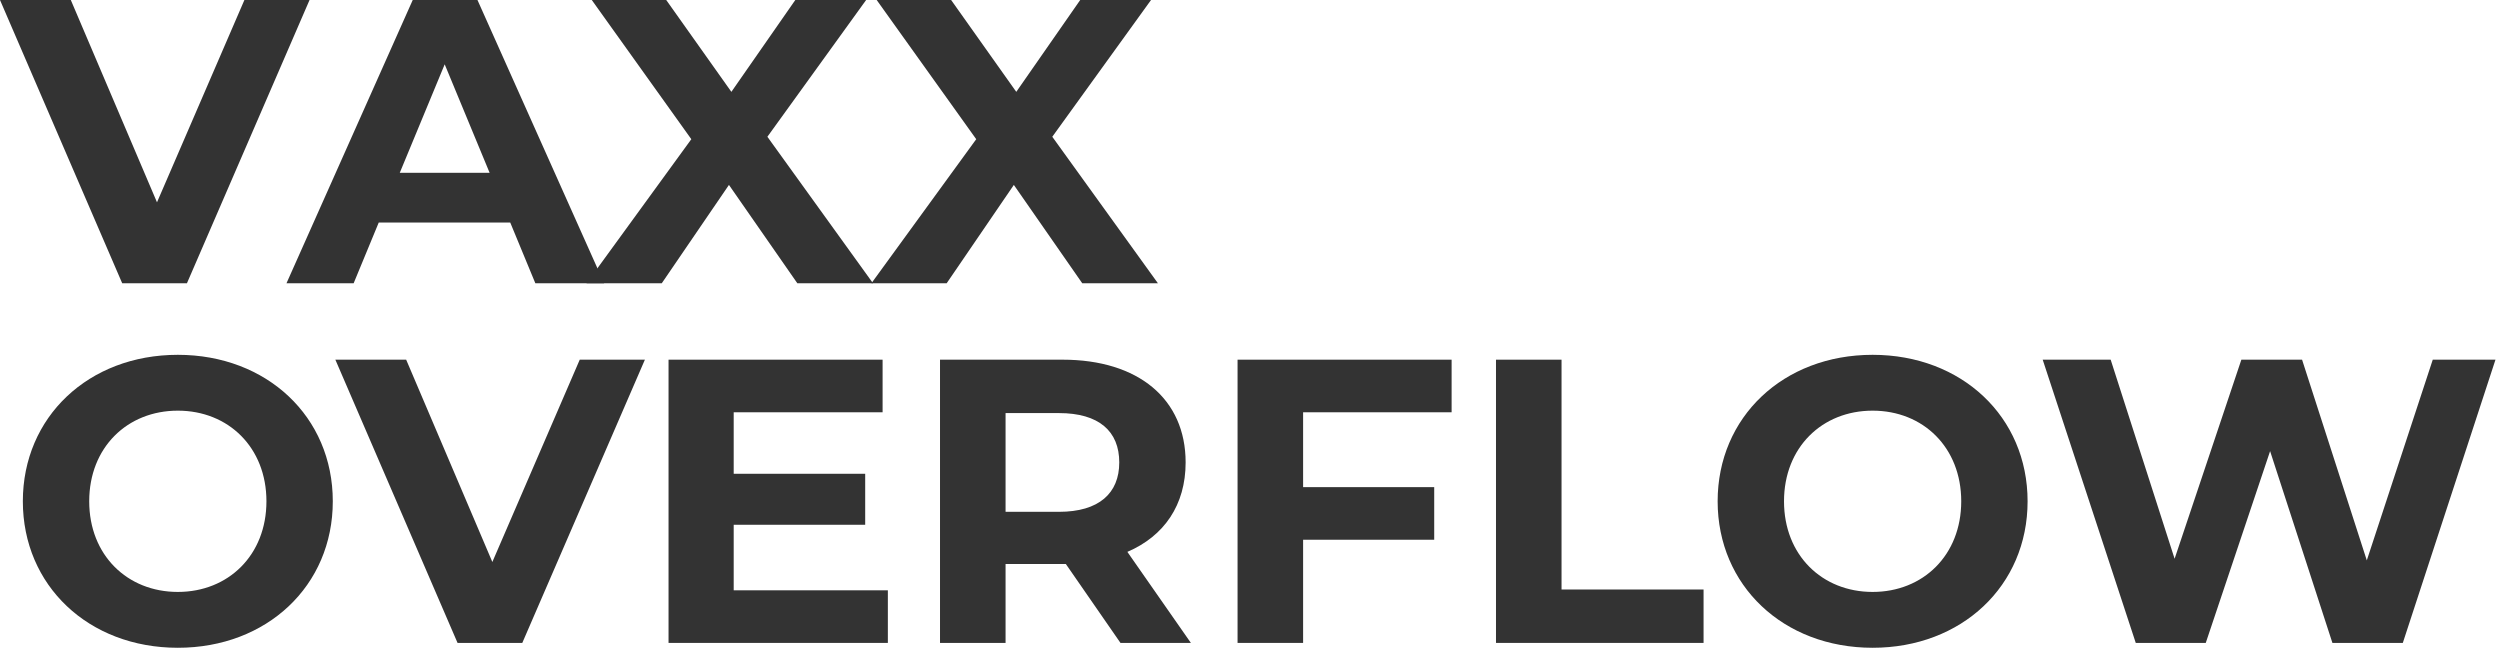<svg width="247" height="64" viewBox="0 0 247 64" fill="none" xmlns="http://www.w3.org/2000/svg">
<path d="M24.147 0L15.511 19.989L6.996 0H0L12.073 27.985H18.47L30.583 0H24.147Z" fill="#333333"/>
<path d="M52.891 27.985H59.687L47.174 0H40.778L28.305 27.985H34.941L37.419 21.988H50.412L52.891 27.985ZM39.498 17.07L43.936 6.356L48.373 17.07H39.498Z" fill="#333333"/>
<path d="M86.252 27.985L75.818 13.512L85.573 0H78.576L72.26 9.075L65.823 0H58.468L68.302 13.752L57.948 27.985H65.384L72.02 18.27L78.776 27.985H86.252Z" fill="#333333"/>
<path d="M114.401 27.985L103.966 13.512L113.721 0H106.725L100.408 9.075L93.972 0H86.616L96.451 13.752L86.096 27.985H93.532L100.168 18.27L106.925 27.985H114.401Z" fill="#333333"/>
<path d="M17.569 64C26.364 64 32.88 57.883 32.88 49.528C32.88 41.173 26.364 35.056 17.569 35.056C8.734 35.056 2.257 41.213 2.257 49.528C2.257 57.843 8.734 64 17.569 64ZM17.569 58.483C12.572 58.483 8.814 54.845 8.814 49.528C8.814 44.211 12.572 40.573 17.569 40.573C22.566 40.573 26.324 44.211 26.324 49.528C26.324 54.845 22.566 58.483 17.569 58.483Z" fill="#333333"/>
<path d="M57.279 35.536L48.644 55.525L40.129 35.536H33.133L45.206 63.52H51.602L63.716 35.536H57.279Z" fill="#333333"/>
<path d="M72.489 58.323V51.847H85.481V46.809H72.489V40.733H87.2V35.536H66.052V63.52H87.72V58.323H72.489Z" fill="#333333"/>
<path d="M117.659 63.52L111.383 54.525C115.021 52.966 117.14 49.888 117.14 45.69C117.14 39.414 112.462 35.536 104.986 35.536H92.873V63.52H99.35V55.725H105.306L110.703 63.52H117.659ZM110.583 45.69C110.583 48.728 108.584 50.568 104.627 50.568H99.35V40.813H104.627C108.584 40.813 110.583 42.612 110.583 45.69Z" fill="#333333"/>
<path d="M143.419 40.733V35.536H122.271V63.52H128.747V53.326H141.7V48.129H128.747V40.733H143.419Z" fill="#333333"/>
<path d="M147.804 63.52H168.312V58.243H154.28V35.536H147.804V63.52Z" fill="#333333"/>
<path d="M185.015 64C193.81 64 200.326 57.883 200.326 49.528C200.326 41.173 193.81 35.056 185.015 35.056C176.18 35.056 169.703 41.213 169.703 49.528C169.703 57.843 176.18 64 185.015 64ZM185.015 58.483C180.018 58.483 176.26 54.845 176.26 49.528C176.26 44.211 180.018 40.573 185.015 40.573C190.012 40.573 193.77 44.211 193.77 49.528C193.77 54.845 190.012 58.483 185.015 58.483Z" fill="#333333"/>
<path d="M240.357 35.536L233.84 55.365L227.444 35.536H221.447L214.851 55.205L208.534 35.536H201.818L211.013 63.52H217.929L224.286 44.571L230.442 63.52H237.398L246.553 35.536H240.357Z" fill="#333333"/>
</svg>
